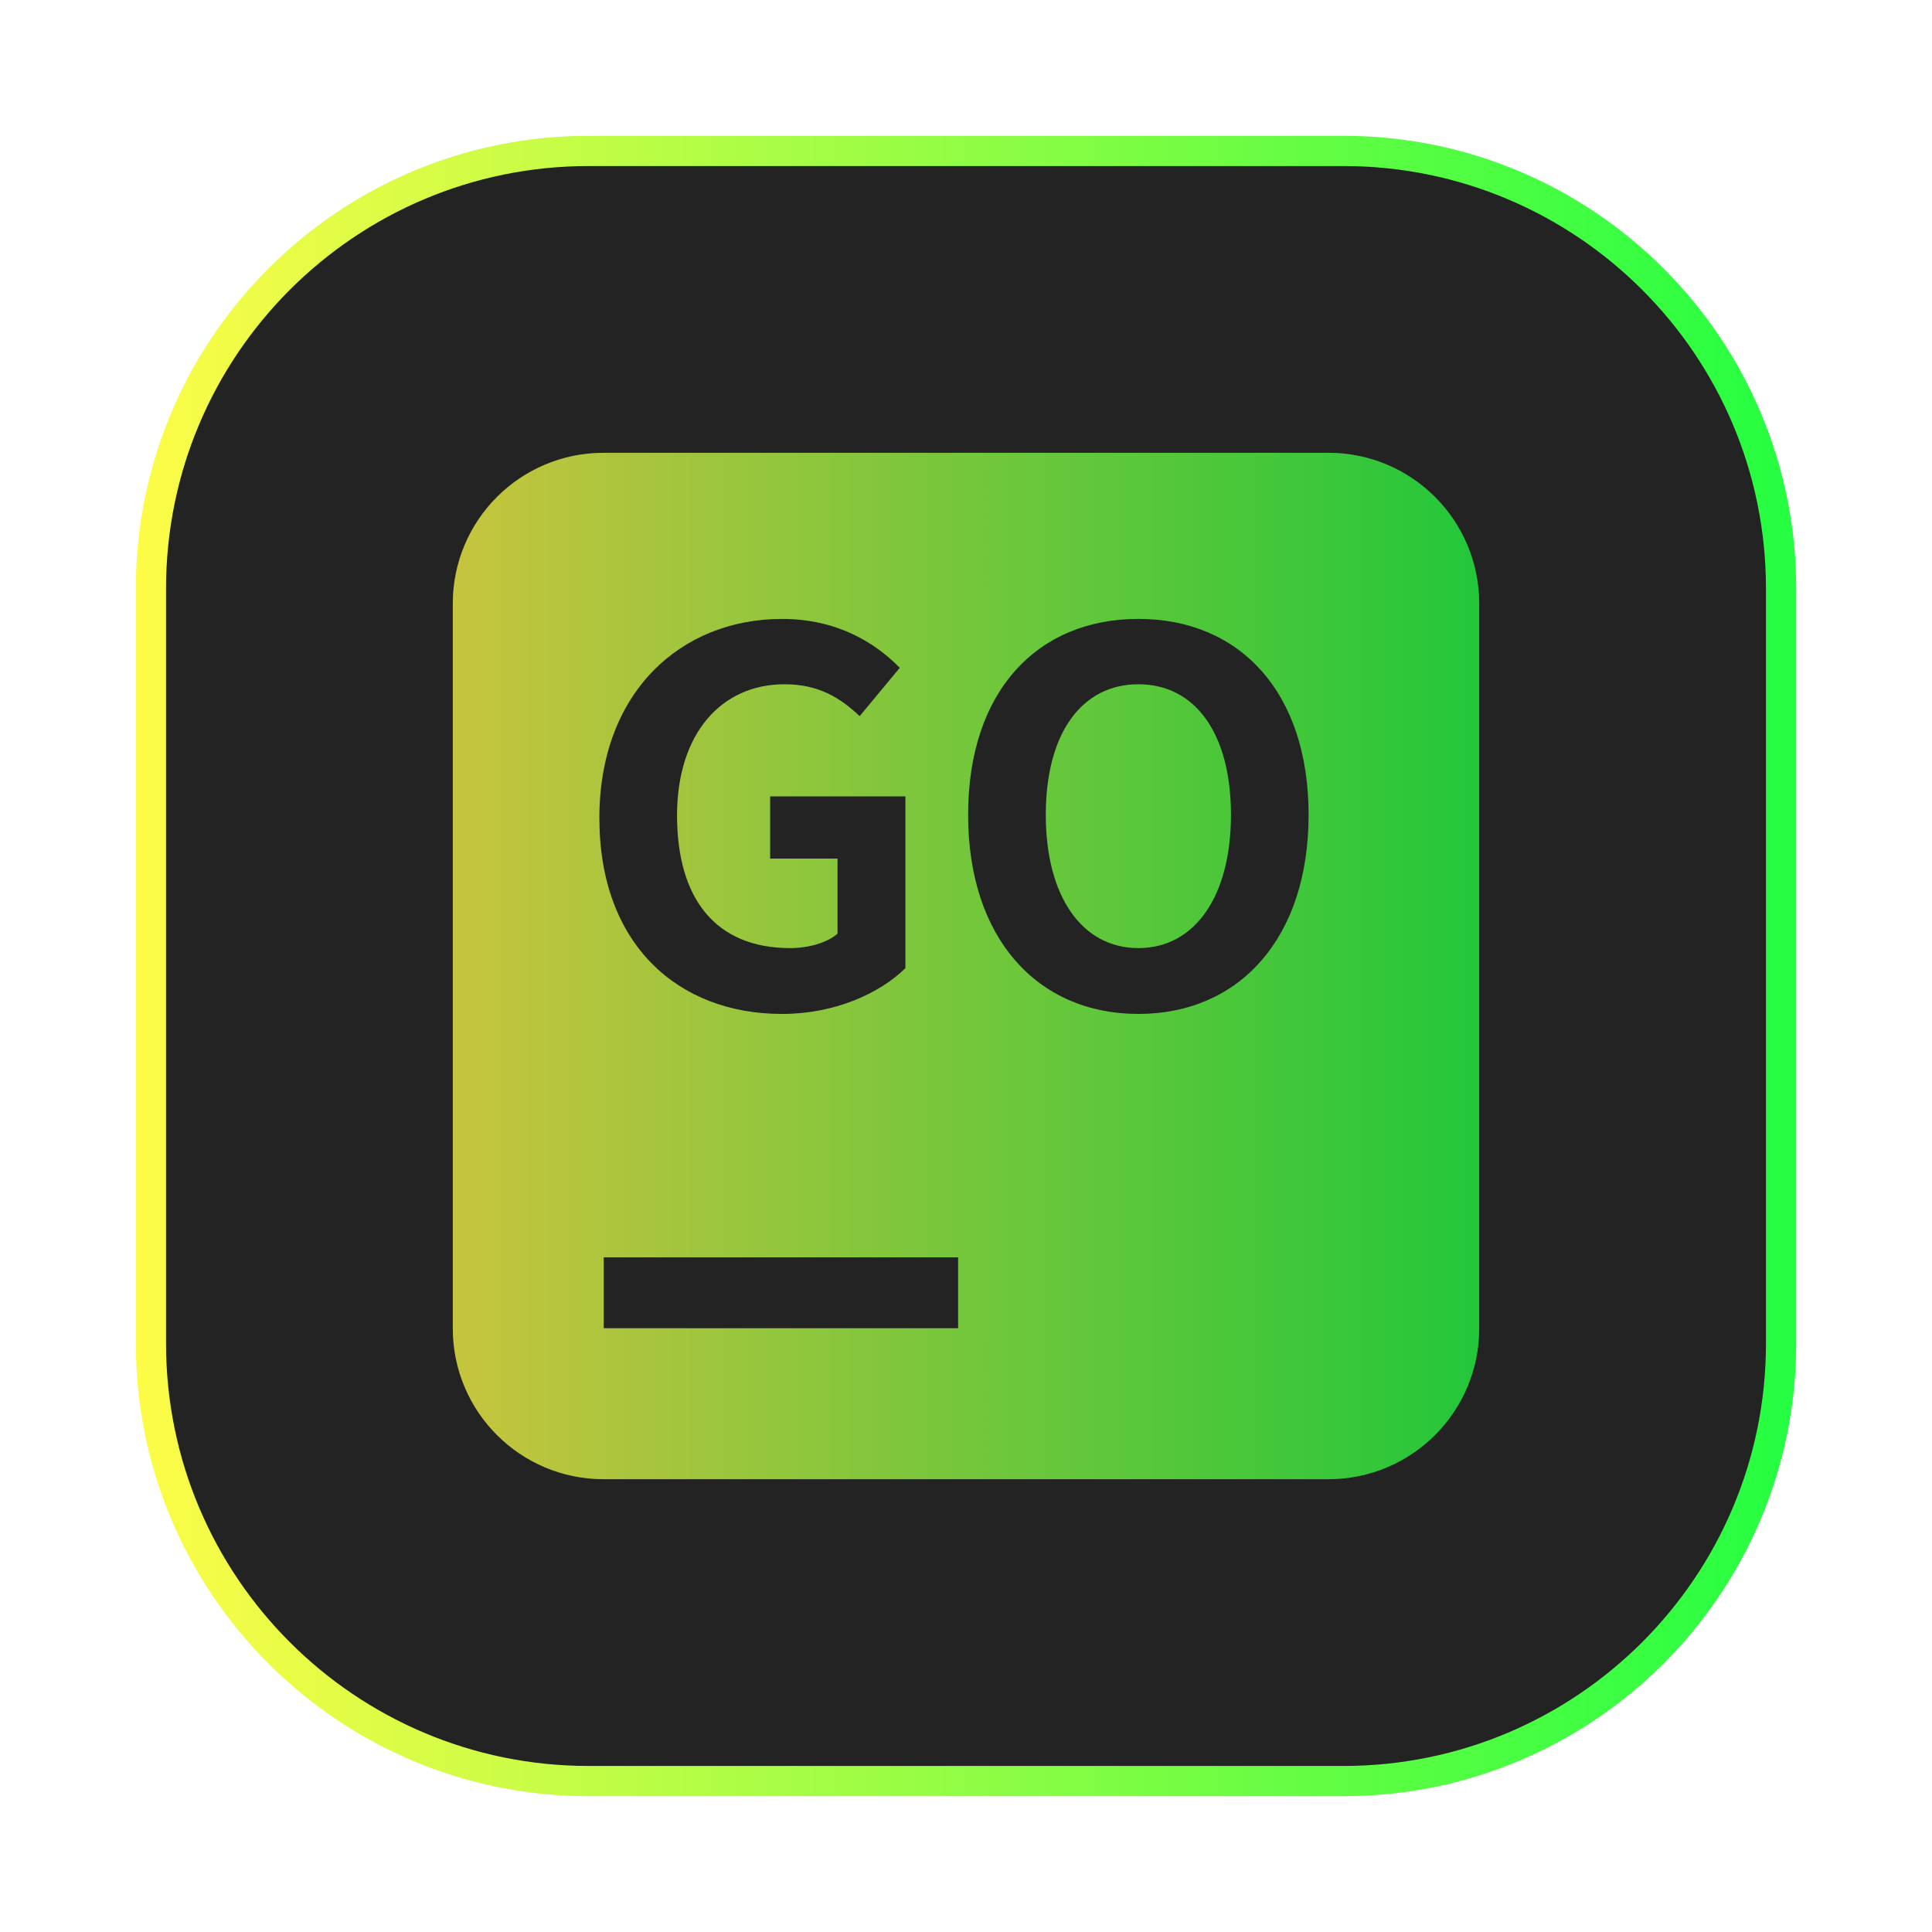 <svg width="64" height="64" viewBox="0 0 64 64" fill="none" xmlns="http://www.w3.org/2000/svg">
<g clip-path="url(#clip0_4_10854)">
<g opacity="0.3" filter="url(#filter0_f_4_10854)">
<path d="M44.5 4.5H19.5C11.216 4.5 4.5 11.216 4.5 19.5V44.5C4.5 52.784 11.216 59.5 19.5 59.5H44.5C52.784 59.5 59.5 52.784 59.5 44.5V19.5C59.5 11.216 52.784 4.5 44.5 4.5Z" fill="url(#paint0_linear_4_10854)"/>
</g>
<path d="M19.5 5H44.5C52.508 5 59 11.492 59 19.5V44.5C59 52.508 52.508 59 44.5 59H19.5C11.492 59 5 52.508 5 44.5V19.5C5 11.492 11.492 5 19.5 5Z" fill="#232323" stroke="url(#paint1_linear_4_10854)"/>
<g opacity="0.5" filter="url(#filter1_f_4_10854)">
<path d="M44 15H20C17.239 15 15 17.239 15 20V44C15 46.762 17.239 49 20 49H44C46.762 49 49 46.762 49 44V20C49 17.239 46.762 15 44 15Z" fill="url(#paint2_linear_4_10854)"/>
</g>
<path opacity="0.5" fill-rule="evenodd" clip-rule="evenodd" d="M20 15H44C46.77 15 49 17.23 49 20V44C49 46.77 46.77 49 44 49H20C17.23 49 15 46.77 15 44V20C15 17.23 17.23 15 20 15Z" fill="url(#paint3_linear_4_10854)"/>
<path d="M20 41.651H31.739V43.999H20V41.651Z" fill="#232323"/>
<path d="M25.904 33.588C27.659 33.588 29.141 32.906 29.993 32.071V26.381H25.512V28.442H27.744V30.93C27.386 31.237 26.773 31.407 26.177 31.407C23.689 31.407 22.428 29.754 22.428 27.011C22.428 24.302 23.893 22.667 25.989 22.667C27.131 22.667 27.846 23.127 28.477 23.723L29.806 22.122C28.988 21.287 27.727 20.503 25.904 20.503C22.547 20.503 19.855 22.939 19.855 27.097C19.855 31.305 22.479 33.588 25.904 33.588Z" fill="#232323"/>
<path d="M37.71 33.588C41.049 33.588 43.349 31.083 43.349 26.994C43.349 22.905 41.049 20.502 37.71 20.502C34.37 20.502 32.07 22.888 32.07 26.994C32.07 31.083 34.37 33.588 37.71 33.588ZM37.71 31.407C35.836 31.407 34.643 29.686 34.643 26.994C34.643 24.285 35.836 22.667 37.71 22.667C39.584 22.667 40.777 24.285 40.777 26.994C40.777 29.686 39.584 31.407 37.71 31.407Z" fill="#232323"/>
</g>
<defs>
<filter id="filter0_f_4_10854" x="3.263" y="3.263" width="57.475" height="57.475" filterUnits="userSpaceOnUse" color-interpolation-filters="sRGB">
<feFlood flood-opacity="0" result="BackgroundImageFix"/>
<feBlend mode="normal" in="SourceGraphic" in2="BackgroundImageFix" result="shape"/>
<feGaussianBlur stdDeviation="0.619" result="effect1_foregroundBlur_4_10854"/>
</filter>
<filter id="filter1_f_4_10854" x="13.3" y="13.3" width="37.4" height="37.4" filterUnits="userSpaceOnUse" color-interpolation-filters="sRGB">
<feFlood flood-opacity="0" result="BackgroundImageFix"/>
<feBlend mode="normal" in="SourceGraphic" in2="BackgroundImageFix" result="shape"/>
<feGaussianBlur stdDeviation="0.85" result="effect1_foregroundBlur_4_10854"/>
</filter>
<linearGradient id="paint0_linear_4_10854" x1="4.5" y1="32" x2="59.5" y2="32" gradientUnits="userSpaceOnUse">
<stop stop-color="#FDFC47"/>
<stop offset="1" stop-color="#24FE41"/>
</linearGradient>
<linearGradient id="paint1_linear_4_10854" x1="4.5" y1="32" x2="59.5" y2="32" gradientUnits="userSpaceOnUse">
<stop stop-color="#FDFC47"/>
<stop offset="1" stop-color="#24FE41"/>
</linearGradient>
<linearGradient id="paint2_linear_4_10854" x1="15" y1="32" x2="49" y2="32" gradientUnits="userSpaceOnUse">
<stop stop-color="#FDFC47"/>
<stop offset="1" stop-color="#24FE41"/>
</linearGradient>
<linearGradient id="paint3_linear_4_10854" x1="15" y1="32" x2="49" y2="32" gradientUnits="userSpaceOnUse">
<stop stop-color="#FDFC47"/>
<stop offset="1" stop-color="#24FE41"/>
</linearGradient>
<clipPath id="clip0_4_10854">
<rect width="64" height="64" fill="white"/>
</clipPath>
</defs>
</svg>

